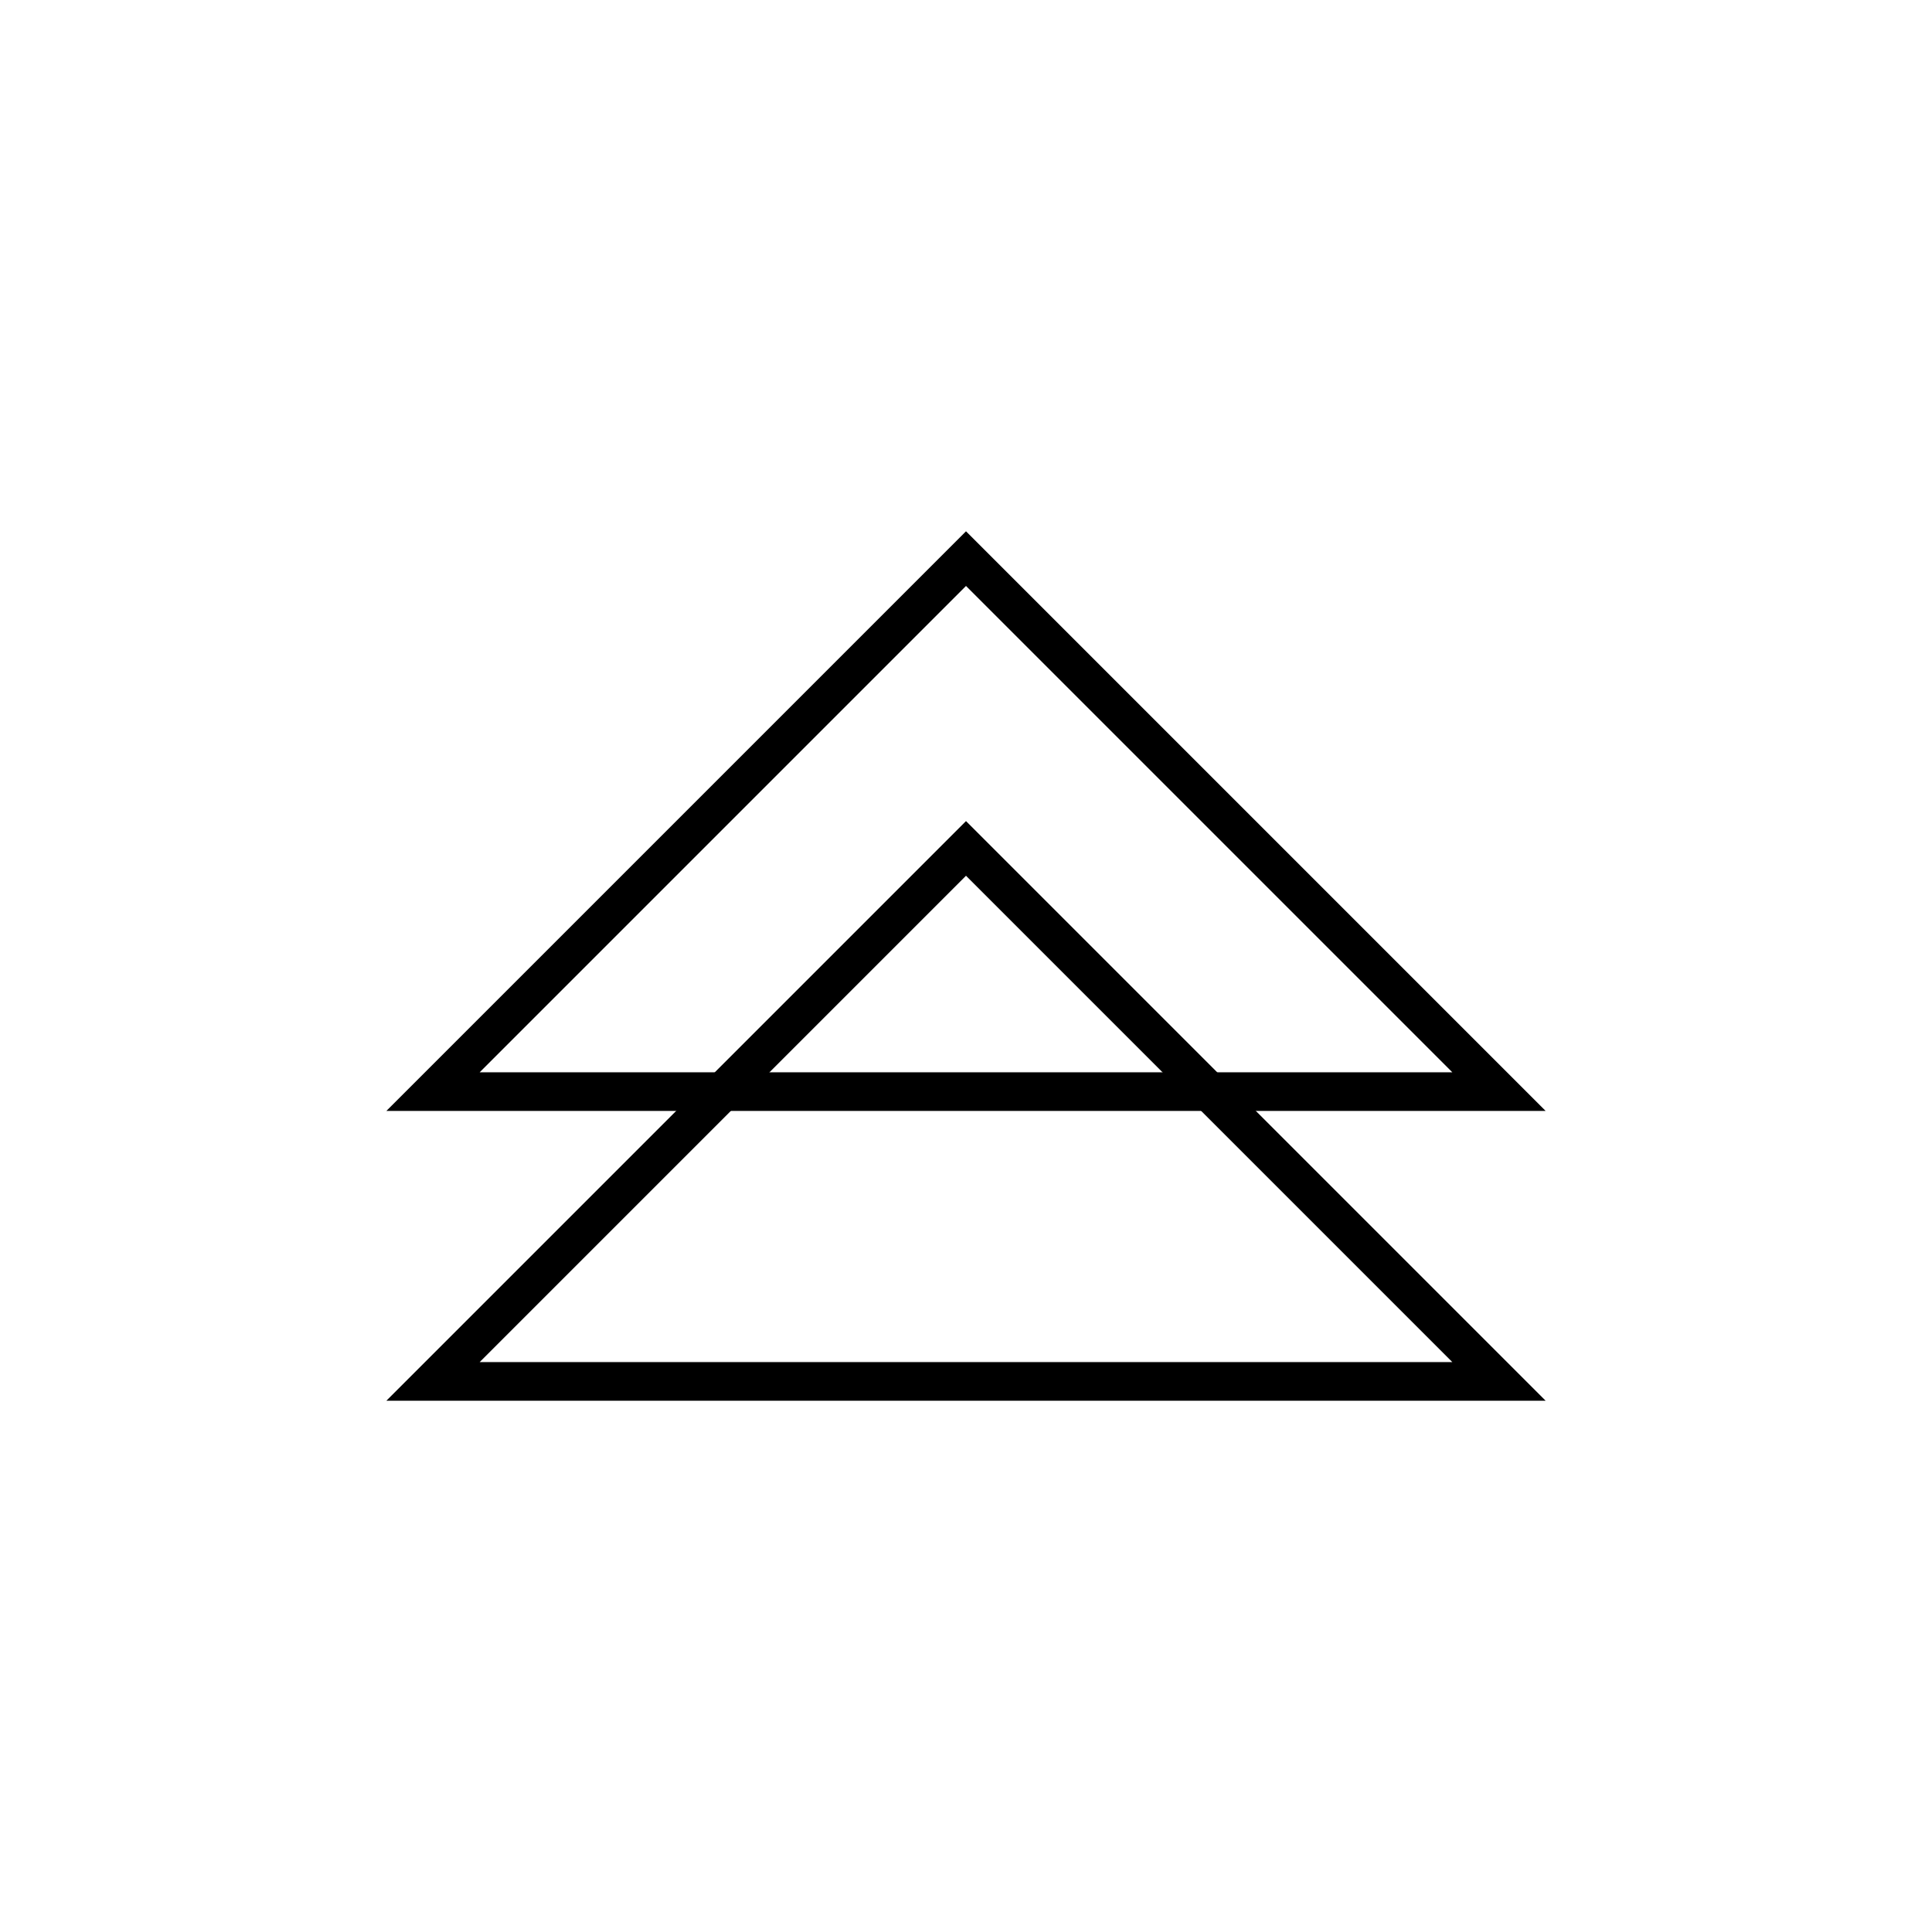 <svg width="200" height="200" viewBox="0 0 200 200" fill="none" xmlns="http://www.w3.org/2000/svg">
<path d="M44.828 143L100 87.828L155.172 143H44.828Z" stroke="black" stroke-width="4"/>
<path d="M44.828 113L100 57.828L155.172 113H44.828Z" stroke="black" stroke-width="4"/>
</svg>
